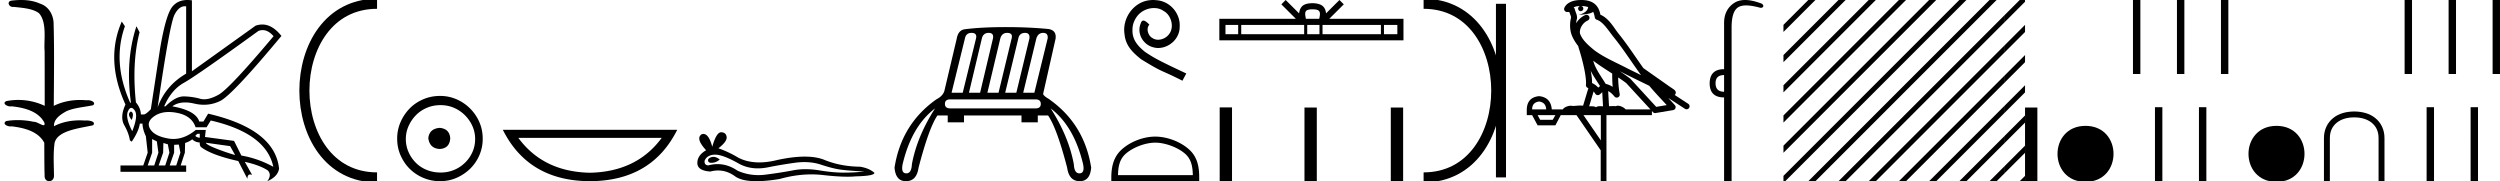 <svg xmlns="http://www.w3.org/2000/svg" width="248.363" height="18"><path d="M2.097 0c-.335 0-.67.026-.995.066-.447.113-.217.626.18.626a.476.476 0 0 0 .082-.008c.84.097 1.872.15 2.506.626.841.916.463 2.821.561 3.725.007.05.01 3.653.01 5.48a6.145 6.145 0 0 0-2.635-.586 6.04 6.04 0 0 0-1.187.117c-.441.231.076.528.422.528.041 0 .08-.004.115-.013 1.226.133 2.62.461 3.243 1.602.061.206.023.277-.071.277-.206 0-.68-.342-.946-.342-.014 0-.028 0-.04.003a7.535 7.535 0 0 0-1.58-.169c-.39 0-.777.031-1.15.095-.42.278.097.534.439.534a.532.532 0 0 0 .105-.01c1.251.151 2.636.49 3.243 1.633.007 1.27 0 2.11.033 3.278-.014.36.22.538.456.538.235 0 .473-.176.475-.526-.009-1.15-.091-2.161.06-3.277.304-1.253 2.477-1.445 3.827-1.754.294-.347-.285-.475-.659-.475-.055 0-.107.003-.15.008a6.823 6.823 0 0 0-.521-.02c-.882 0-1.771.175-2.557.58-.032-.755.711-1.19 1.244-1.493.84-.361 1.765-.397 2.643-.59.313-.273-.18-.501-.521-.501a.58.58 0 0 0-.125.012 6.767 6.767 0 0 0-.648-.031c-.903 0-1.805.183-2.614.582.016-2.851.062-5.61-.02-8.308-.065-.834-.546-1.6-1.354-1.849C3.388.094 2.741 0 2.097 0zm23.995 2.99q.557 0 1.086.606-4.368 5.2-5.46 5.81-.814.457-1.434.457-.21 0-.399-.053-.74-.208-1.586-.234h-.042q-.828 0-1.817.988h-.13q.702-1.638 1.963-2.34 1.261-.702 7.397-5.148.213-.085.422-.085zM18.36.622q.066 0 .133.01v6.683Q16.44 8.51 15.66 10.668q1.196-8.268 1.677-9.204Q17.77.62 18.361.62zM13.005 11.09q-.08 0-.153.138-.13.247.234.689.208-.546.052-.741-.069-.086-.133-.086zm.037-.372q.153 0 .33.237.39.52-.234 2.08-.702-1.352-.429-1.976.149-.34.333-.34zm6.804 2.577v.39q-.286-.026-.442-.182.052-.078.208-.208zm.598.884l2.418.338.494.884q-.832-.234-1.833-.624-1-.39-1.079-.598zm-5.33-.364l.468.234.156 1.118-.416 1.274h-.65l.442-1.274v-1.352zm1.118.39l.442.13.156.832-.416 1.274h-.65l.442-1.274.026-.962zm1.534.156l.156.806-.416 1.274h-.65l.442-1.274v-.78l.468-.026zm-.994-3.234q.415 0 .89.1 1.404.3 1.768 1.418h1.092l.416-.676q5.512 1.274 6.214 4.602-1.508-.832-3.172-1.118l-.728-1.456-2.886-.39.078-.702h-.988q-1.092.9-2.228.9-.243 0-.489-.042-1.391-.234-1.82-.95-.429-.714.455-1.3.585-.386 1.398-.386zM18.617 0q-.947 0-1.488.658-.663.806-1.235 4.238l-.91 5.954q-.442.468-.676.52h-.312q-.026-.65-.494-1.196-.416-3.978.364-6.968l-.312-.598q-1.118 3.38-.546 7.592h-.078q-1.794-4.03-.52-7.592l-.312-.468q-1.664 3.796.364 8.242-.572 1.248-.117 2.054.455.806.559 1.508l.182.13q.702-1.04.806-1.794h.26q.026.598.338 1.248l.182 1.638-.442 1.274h-2.262v.624h6.526v-.624h-.546l.416-1.274.026-.962q.468-.156.702-.364.338.312.754.312-.026.26.104.442 1.04.806 3.718 1.404l.91 1.768q0-.434.27-.434.085 0 .198.044l-.728-1.3q1.508.338 2.288.858.416.442-.052 1.066 1.04-.442 1.17-1.248-.416-3.926-7.046-5.46l-.468.78h-.416q-.338-1.092-2.678-1.508.522-.388 1.285-.388.414 0 .9.115.491.116.96.116.844 0 1.613-.376 1.196-.585 6.084-6.461-.9-1.136-1.905-1.136-.329 0-.669.122L19.066 7.08V.034Q18.831 0 18.617 0z"/><path d="M37.458.375c-9.625 0-9.625 17.25 0 17.25m0 0" fill="none" stroke="#000"/><path d="M43.68 12.703c-.681.054-1.058.394-1.13 1.022.09.68.467 1.04 1.13 1.075.663-.036 1.013-.394 1.049-1.075-.054-.628-.404-.968-1.049-1.022zm.08-2.259c.485 0 .933.09 1.345.269a3.545 3.545 0 0 1 1.828 1.815c.18.403.27.83.27 1.277 0 .466-.09.901-.27 1.304a3.422 3.422 0 0 1-3.173 2.03c-.483 0-.936-.085-1.357-.255a3.235 3.235 0 0 1-1.09-.712 3.495 3.495 0 0 1-.725-1.063 3.174 3.174 0 0 1-.27-1.304c0-.448.09-.874.27-1.277a3.67 3.67 0 0 1 .726-1.076c.304-.313.667-.56 1.089-.739.421-.18.874-.269 1.358-.269zm-.053-.914c-.592 0-1.147.112-1.667.336-.52.224-.968.529-1.345.914a4.48 4.48 0 0 0-.9 1.345 4.071 4.071 0 0 0-.337 1.653c0 .592.112 1.143.336 1.654.225.511.525.955.901 1.331A4.267 4.267 0 0 0 43.707 18c.591 0 1.143-.112 1.654-.336a4.48 4.48 0 0 0 1.344-.9 4.21 4.21 0 0 0 .914-1.332 4.07 4.07 0 0 0 .336-1.654c0-.591-.112-1.142-.336-1.653a4.358 4.358 0 0 0-2.258-2.259 4.071 4.071 0 0 0-1.654-.336zm22.032 4.167q-2.48 3.372-7.138 3.463-4.626-.091-7.107-3.463zm-15.784-.8Q52.497 17.98 58.601 18q6.136-.02 8.677-5.103zm20.913 2.686q-.1 0-.195.03-.37.12-.327.36.037.203.331.203.054 0 .116-.007.403-.043.708-.327-.34-.26-.633-.26zm.189-.22q.786 0 2.427.937.824.426 1.805.426.474 0 .985-.1 1.286-.26 2.703-.457.481-.066.932-.066.877 0 1.64.251 1.155.382 1.918.49.763.11 2.42.197-1.069.109-2.093.109-1.025 0-2.42-.229-.697-.114-1.343-.114-.645 0-1.24.114-1.187.229-2.702.425-.379.05-.744.05-1.098 0-2.079-.442-.952-.65-1.978-.65-.453 0-.92.127-.415-.022-.37-.458.239-.588 1.023-.61h.036zm.582-2.224q-.471 0-.88 1.44-.34-1.272-.88-1.272-.08 0-.165.029-.654.414.436 1.59-.872.502-.872 1.265 0 .763 1.286.85.397-.104.776-.104.889 0 1.676.573.673.49 2.135.49.975 0 2.3-.218 1.628-.458 3.164-.458.582 0 1.152.066 1.423.165 2.424.165.456 0 .823-.035 1.853-.043 1.853-.348-.501-.458-1.417-.61-1.94-.022-3.542-.676-.8-.327-1.964-.327-1.163 0-2.689.327-.984.248-1.832.248-1.162 0-2.07-.466-.937-.567-1.983-.937.872-.676.818-1.123-.055-.447-.534-.468h-.015zm24.877-9.872q.575 0 .447.554l-1.321 5.39h-1.108l1.321-5.368q.107-.576.66-.576zm1.704 0q.533 0 .426.554l-1.278 5.39H96.26l1.278-5.368q.128-.576.682-.576zm1.832 0q.597 0 .448.554l-1.3 5.39h-1.108l1.278-5.368q.15-.576.682-.576zm1.79 0q.49 0 .426.554l-1.3 5.39H99.86l1.3-5.368q.107-.576.682-.576zm1.79 0q.51 0 .447.554l-1.321 5.39h-1.108l1.3-5.368q.17-.576.681-.576zm-.768 6.605q.533 0 .533.447 0 .448-.511.448h-8.48q-.532 0-.532-.448 0-.447.532-.447zm-9.97.895q-1.79 2.79-2.301 5.54-.042.916-.552.916h-.024q-.532-.022-.34-.938.894-3.75 3.217-5.518zm11.483 0q2.322 1.768 3.217 5.518.192.916-.34.937h-.024q-.51 0-.552-.916-.511-2.748-2.3-5.54zm-4.41-8.075q-2.45 0-4.112.213-.66.085-.81.938l-1.235 5.22q-.17.49-.789.809-3.472 2.45-4.154 6.775Q88.973 18 90.001 18h.016q1.044-.01 1.236-1.332 1.023-3.941 1.875-5.198h1.023v.682h1.619v-.682h5.71v.682h1.619v-.682h1.022q.874 1.257 1.897 5.198.191 1.321 1.235 1.332h.016q1.03 0 1.135-1.353-.682-4.325-4.155-6.775h.022q-.618-.34-.64-.554l1.236-5.475q.107-.831-.703-.96-1.96-.19-4.197-.19zM114.553 0c-.112 0-.223.01-.334.02-1.61.172-2.754 1.802-2.501 3.382.111 1.174.84 1.832 1.64 2.48 2.38 1.458 1.711.921 4.11 2.136l.385-.718c-2.855-1.337-3.2-1.55-4.09-2.137-.729-.587-1.306-1.235-1.255-2.217-.02-.678.384-1.377.84-1.71A2.18 2.18 0 0 1 114.634.8c.344 0 .668.08.951.283.72.355 1.114 1.529.588 2.268a1.396 1.396 0 0 1-1.114.597 1.03 1.03 0 0 1-.608-.192c-.364-.202-.637-.911-.263-1.306-.172-.182-.415-.405-.597-.405-.122 0-.213.091-.273.304-.405.972.242 2.075 1.214 2.338.173.051.345.081.517.081 1.113 0 2.146-.93 2.146-2.085.101-1.347-.972-2.582-2.318-2.663a3.272 3.272 0 0 0-.324-.02zm.217 14.172c1.074 0 2.418.552 3.069 1.202.569.57.643 1.324.664 2.025h-7.435c.021-.701.095-1.456.665-2.025.65-.65 1.963-1.202 3.037-1.202zm0-.601c-1.274 0-2.645.588-3.449 1.392-.824.824-.917 1.909-.917 2.72V18h8.732v-.316c0-.812-.062-1.897-.886-2.721-.803-.804-2.206-1.392-3.48-1.392zM130.396.924c.297 0 .476.05.568.103.27.172.14.583.097.84h-1.33c-.032-.263-.177-.664.098-.84.093-.053.27-.103.567-.103zm-7.389 1.552V3.4h-1.262v-.924zm6.556 0V3.4h-6.252v-.924zm1.52 0V3.4h-1.217v-.924zm6.104 0V3.4h-5.8v-.924zm1.632 0V3.4h-1.328v-.924zM127.726 0l-.43.431 1.439 1.436h-7.6v2.142h18.293V1.867h-7.37l1.44-1.436-.431-.431-1.33 1.327c-.08-.804-.632-.989-1.34-1.012-.758.02-1.223.192-1.34 1.012L127.725 0zm-6.556 10.67V18h1.225v-7.33zm8.423.01V18h1.225v-7.32zm8.576 0V18h1.225v-7.32z"/><path d="M149.115.375v17.25M141.428.375c9.625 0 9.625 17.25 0 17.25" fill="none" stroke="#000"/><path d="M157.085.597c.269.002.505.041.692.109-.031.223-.169.569-.953.773.73-.053 1.206-.113 1.452-.307.09.2.137.427.159.556a.297.297 0 0 0 .206.237c.625.191 1.174 1.112 1.7 1.763.95 1.173 1.771 2.48 2.688 3.733l-1.27-.622c-1.182-.622-2.395-1.11-3.407-1.877-.589-.49-1.172-.996-1.39-1.641-.076-.497.296-1.074.767-1.279a.297.297 0 1 0-.238-.545c-.377.164-.7.458-.904.817.01-.152.032-.308.075-.448a.297.297 0 0 0 .012-.104 1.372 1.372 0 0 0-.082-.422c-.04-.109-.084-.206-.157-.459a.297.297 0 0 0-.105-.153 1.53 1.53 0 0 1 .528-.125c.042-.003.083-.003.124-.004a.258.258 0 1 0 .103-.002zm1.193 5.432c.606.466 1.254.873 1.889 1.28-.005.438.006.879.046 1.321a2.215 2.215 0 0 0-.697-.3c-.39-.636-.82-1.22-1.082-1.842a4.553 4.553 0 0 1-.156-.46zm-.248 1c.273.549.621 1.04.928 1.529-.059.04-.112.08-.154.121l-.028.027a1.713 1.713 0 0 0-.613-.454c.01-.348-.047-.768-.133-1.222zm2.88.047a25.922 25.922 0 0 1 .588.297c.78.38 1.56.772 2.349 1.148.556.67 1.157 1.293 1.735 1.92l-1.044.175-2.562-2.786a.297.297 0 0 0-.04-.036 19.147 19.147 0 0 0-1.026-.718zm-2.592 2.009c.058.066.112.14.162.222a.298.298 0 0 0 .43.087c.124-.09.2-.177.265-.244l.077 1.413c-.1-.006-.201-.013-.296-.013-.167 0-.313.022-.398.108-.1-.078-.28-.1-.504-.1-.058 0-.118.002-.18.005l.444-1.478zm-5.418.999c.451.062.686.323.704.783h-1.395c0-.46.23-.721.69-.783zm7.86-2.39c.274.182.542.367.798.56l2.403 2.613h-2.456c-.171-.19-.519-.365-.776-.365a.366.366 0 0 0-.192.046 2.987 2.987 0 0 0-.256-.01c-.14 0-.286.007-.434.016l-.082-1.506c.224.115.407.282.625.542a.297.297 0 0 0 .52-.246 9.753 9.753 0 0 1-.15-1.65zm-6.24 3.745l-.266.465h-1.248l-.252-.465zm4.516 0v2.51l-1.727-2.51zM157.092 0a3.878 3.878 0 0 0-.272.01c-.694.044-1.215.325-1.408.768a.298.298 0 0 0 .34.408l.025-.006.03.007.108.029c.055.168.096.269.12.332a.541.541 0 0 1 .043.2 3.112 3.112 0 0 0-.037 1.389c.095.466.384.977.761 1.46a.295.295 0 0 0 .014.108c.183.559.396 1.318.548 2.027.152.708.233 1.387.192 1.684a.3.3 0 0 0 .223.33l.019.005-.527 1.75a1.787 1.787 0 0 0-.26-.018c-.256 0-.509.041-.712.041a.865.865 0 0 1-.183-.016.314.314 0 0 0-.068-.007c-.212 0-.657.13-.787.366h-1.1c-.061-.797-.482-1.235-1.261-1.315-.788.08-1.196.518-1.222 1.315v.572h.531l.545 1.01h1.766l.532-1.01h1.567l2.404 3.493V18h.571v-6.561h4.516v-.41l.1.109a.297.297 0 0 0 .268.092l1.74-.292a.298.298 0 0 0 .173-.492 49.17 49.17 0 0 0-.657-.716l1.657 1.078a.296.296 0 0 0 .412-.087.297.297 0 0 0-.087-.411l-1.345-.876a.292.292 0 0 0 .076-.09.315.315 0 0 0 .02-.237.305.305 0 0 0-.048-.093c-.055-.076-.084-.088-.124-.119a2.938 2.938 0 0 0-.13-.094c-.096-.065-.206-.137-.301-.2a4.156 4.156 0 0 1-.217-.156l-2.378-1.672-.008-.005c-.805-1.13-1.568-2.316-2.457-3.414-.433-.535-.938-1.524-1.812-1.894-.048-.262-.157-.68-.484-.997-.353-.344-.863-.463-1.416-.463zm14.188 7.458v1.656c-.565 0-.848-.283-.848-.848 0-.539.283-.808.848-.808zM173.375 0c-.463 0-.855.116-1.176.35-.613.443-.919 1.09-.919 1.938v4.584c-.942 0-1.42.465-1.434 1.394 0 .942.478 1.413 1.434 1.413V18h.746V2.732c0-1.023.199-1.68.596-1.969.206-.15.476-.225.838-.225.338 0 .754.065 1.273.195a.65.65 0 0 0 .213.043c.11 0 .188-.048.232-.144.013-.162-.108-.276-.364-.343-.538-.193-1.018-.289-1.44-.289zm6.271 0l-2.468 2.469v.707l2.999-3 .177-.176zm3 0l-5.468 5.469v.707l5.999-6 .177-.176zm3 0l-8.468 8.469v.707l8.999-9 .177-.176zm3 0l-11.468 11.469v.707l11.999-12 .177-.176zm3 0l-14.468 14.469v.707l14.999-15 .177-.176zm3 0l-17.468 17.469V18h.176L195.177.177l.177-.177zm3 0l-17.823 17.823-.177.177h.708L198.177.177l.177-.177zm1.532 1.469l-16.355 16.354-.177.177h.708l15.824-15.824v-.707zm0 3l-13.355 13.354-.177.177h.708l12.824-12.824v-.707zm0 3l-10.355 10.354-.177.177h.708l9.824-9.824v-.707zm0 3l-7.355 7.354-.177.177h.708l6.824-6.824v-.707zm0 3l-4.355 4.354-.177.177h.708l3.824-3.824v-.707zm0 3l-1.355 1.354-.177.177h.708l.824-.824v-.707z"/><path d="M200.646 0l-1.468 1.469v.707l1.999-2V0zm.532 2.469l-2 2v.707l2-2v-.707zm0 3l-2 2v.707l2-2v-.707zm0 3l-2 2v.707l2-2v-.707zm0 3l-2 2v.707l2-2v-.707zm0 3l-2 2v.707l2-2v-.707zm0 3l-.355.354-.177.177h.532v-.531z"/><path d="M201.178 10.68V18h1.225v-7.32zm6.008 7.388c3.71 0 3.71-5.565 0-5.565s-3.71 5.565 0 5.565zM211.9 0v7.35h.735V0zm4.37 0v7.35h.736V0zm4.371 0v7.35h.735V0zm-6.556 10.65V18h.735v-7.35zm4.37 0V18h.736v-7.35zm7.704 7.418c3.71 0 3.71-5.565 0-5.565s-3.71 5.565 0 5.565zm7.696-6.993c-.79.01-1.514.203-2.06.648-.567.45-.927 1.15-.922 2.005V18h.588v-4.277c0-.699.263-1.195.698-1.544.42-.334 1.013-.517 1.68-.517h.082c.663 0 1.26.183 1.68.517.436.349.699.845.699 1.544V18h.587v-4.272c.005-.856-.354-1.554-.921-2.005-.547-.445-1.27-.638-2.06-.648zM238.887 0v7.35h.735V0zm4.37 0v7.35h.736V0zm4.371 0v7.35h.735V0zm-6.556 10.65V18h.736v-7.35zm4.371 0V18h.735v-7.35z"/></svg>